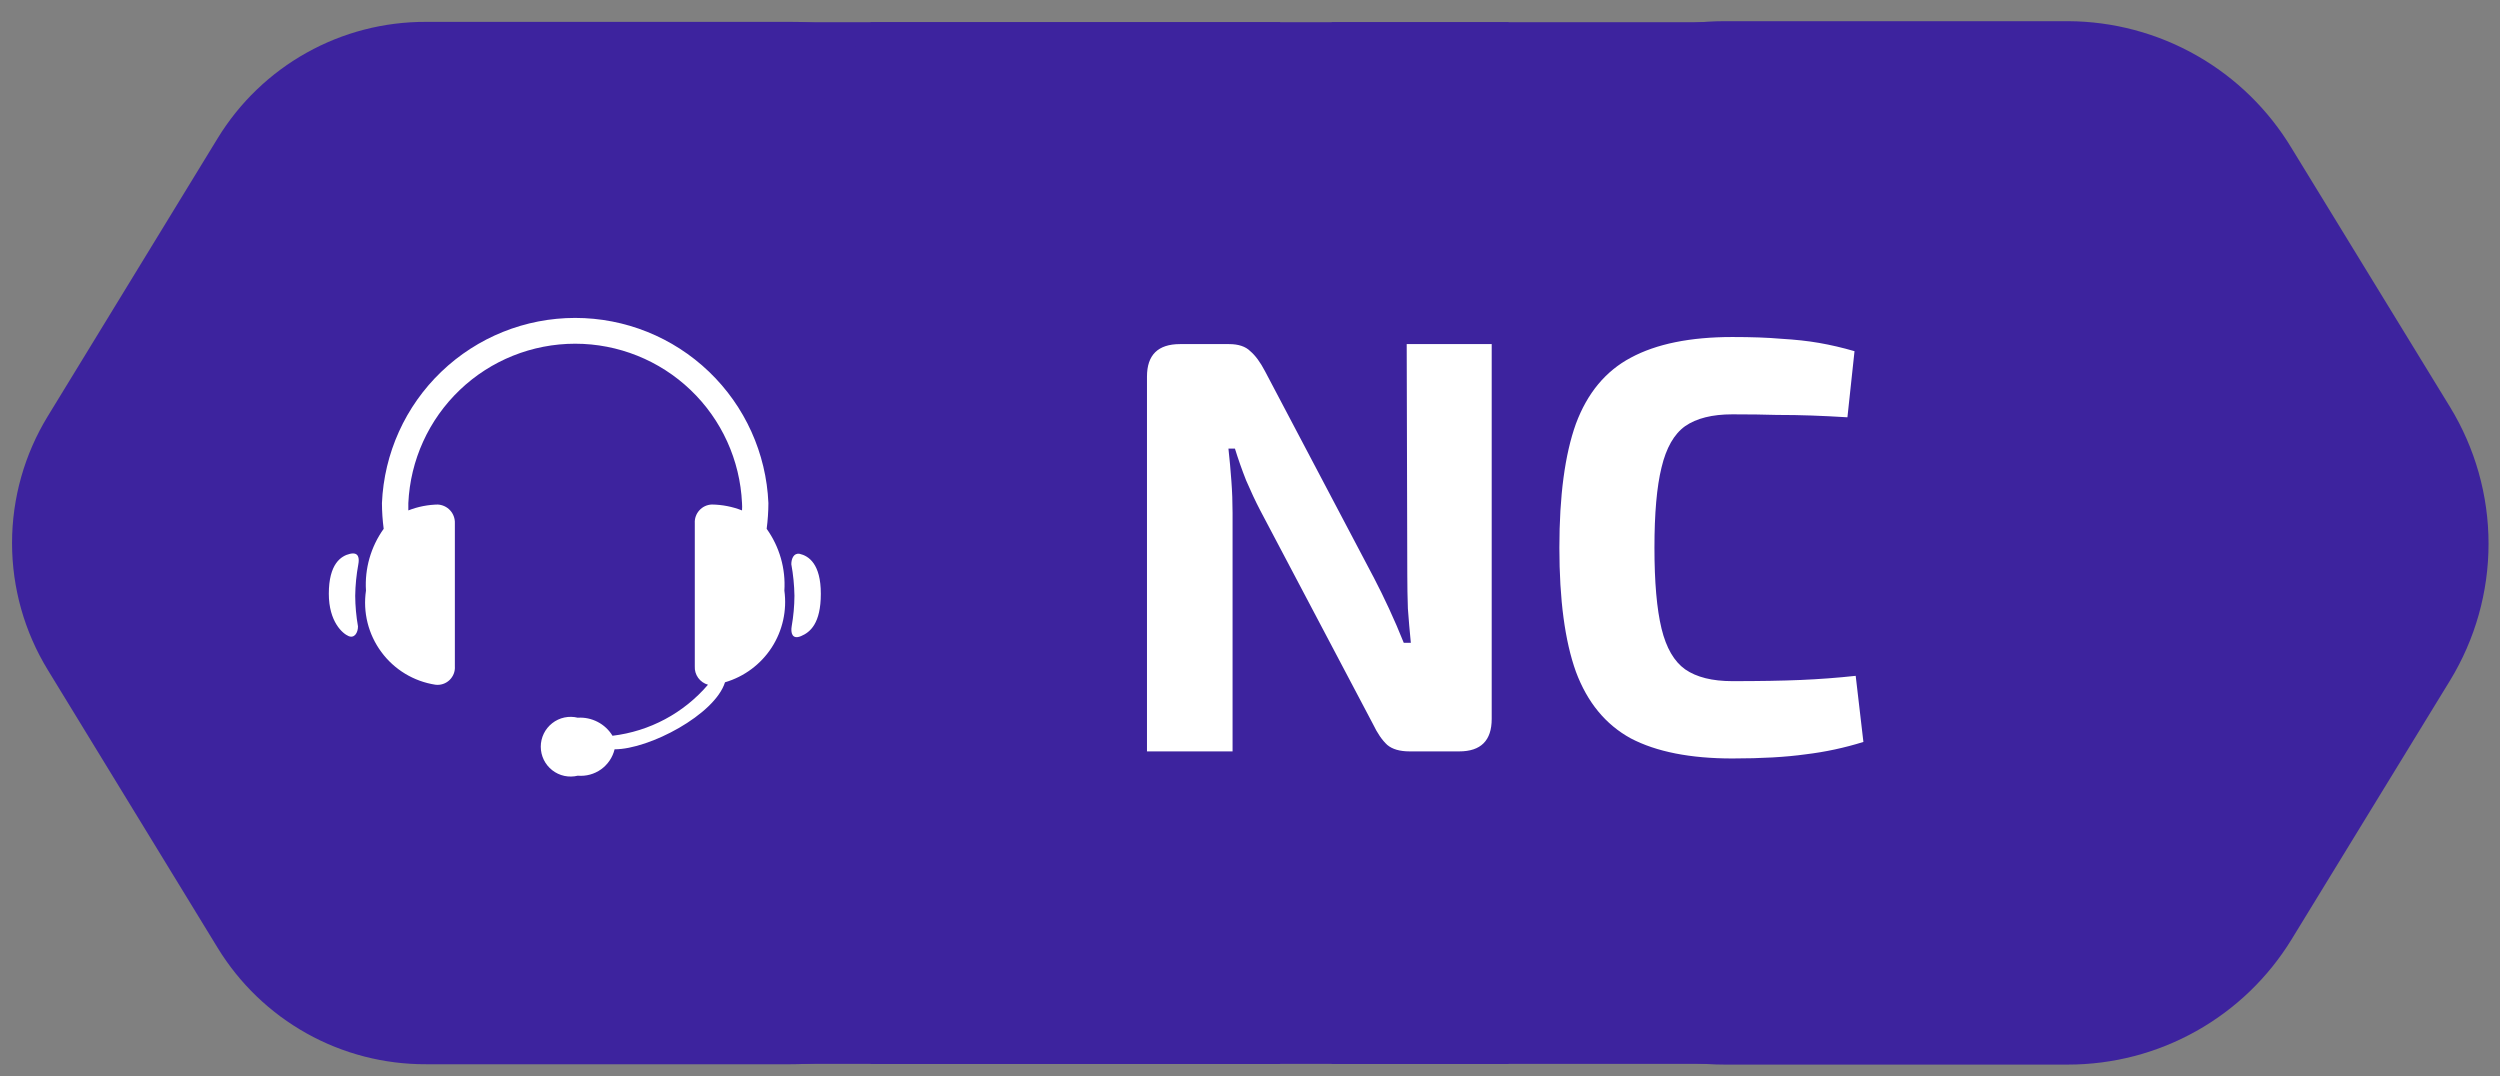 <svg width="72" height="31" viewBox="0 0 72 31" fill="none" xmlns="http://www.w3.org/2000/svg">
<rect x="0" y="0" width="72" height="31" fill="#808080" stroke="none"/>
<path d="M22.77 0.63H12.27C11.066 0.625 9.882 0.931 8.831 1.518C7.78 2.105 6.898 2.953 6.27 3.98L1.38 11.98C0.705 13.081 0.347 14.348 0.347 15.64C0.347 16.932 0.705 18.199 1.38 19.3L6.27 27.3C6.898 28.327 7.78 29.175 8.831 29.762C9.882 30.349 11.066 30.655 12.27 30.65H22.77C23.974 30.655 25.158 30.349 26.209 29.762C27.26 29.175 28.142 28.327 28.77 27.3L33.65 19.3C34.326 18.199 34.683 16.932 34.683 15.64C34.683 14.348 34.326 13.081 33.65 11.98L28.77 3.98C28.142 2.953 27.26 2.105 26.209 1.518C25.158 0.931 23.974 0.625 22.77 0.63Z" fill="#3D239E"/>
<path d="M36.86 0.64H18.5L9.32 15.64L18.5 30.64H36.86L46.05 15.64L36.86 0.64Z" fill="#3D239E"/>
<path d="M43.44 0.64H25.08L15.9 15.64L25.08 30.64H43.44L52.62 15.64L43.44 0.64Z" fill="#3D239E"/>
<path d="M56.72 0.64H38.36L29.18 15.64L38.36 30.64H56.72L65.9 15.64L56.72 0.64Z" fill="#3D239E"/>
<path d="M59.56 0.61H49.66C48.367 0.61 47.096 0.942 45.969 1.574C44.841 2.206 43.895 3.117 43.22 4.22L38.66 11.72C37.934 12.906 37.55 14.27 37.55 15.66C37.55 17.05 37.934 18.414 38.66 19.6L43.22 27.05C43.895 28.153 44.841 29.064 45.969 29.696C47.096 30.328 48.367 30.66 49.66 30.66H59.56C60.853 30.66 62.124 30.328 63.251 29.696C64.379 29.064 65.325 28.153 66 27.05L70.56 19.6C71.285 18.414 71.67 17.05 71.67 15.66C71.67 14.27 71.285 12.906 70.56 11.72L66 4.27C65.331 3.158 64.388 2.237 63.26 1.596C62.132 0.955 60.857 0.615 59.56 0.61Z" fill="#3D239E"/>
<path d="M42.961 9.91V20.705C42.961 21.328 42.649 21.64 42.026 21.64H40.598C40.315 21.64 40.099 21.578 39.952 21.453C39.805 21.317 39.669 21.119 39.544 20.858L36.297 14.704C36.161 14.443 36.025 14.154 35.889 13.837C35.764 13.52 35.657 13.214 35.566 12.919H35.379C35.413 13.225 35.441 13.537 35.464 13.854C35.487 14.16 35.498 14.466 35.498 14.772V21.64H33.033V10.845C33.033 10.222 33.35 9.91 33.985 9.91H35.396C35.668 9.91 35.872 9.978 36.008 10.114C36.155 10.239 36.297 10.431 36.433 10.692L39.578 16.659C39.714 16.92 39.856 17.209 40.003 17.526C40.15 17.843 40.292 18.172 40.428 18.512H40.632C40.598 18.172 40.57 17.843 40.547 17.526C40.536 17.197 40.53 16.874 40.53 16.557L40.513 9.91H42.961ZM49.892 9.706C50.447 9.706 50.917 9.723 51.303 9.757C51.699 9.78 52.062 9.819 52.391 9.876C52.719 9.933 53.059 10.012 53.41 10.114L53.206 12.018C52.833 11.995 52.487 11.978 52.169 11.967C51.864 11.956 51.529 11.95 51.166 11.95C50.815 11.939 50.39 11.933 49.892 11.933C49.313 11.933 48.86 12.046 48.532 12.273C48.214 12.5 47.987 12.896 47.852 13.463C47.715 14.018 47.648 14.789 47.648 15.775C47.648 16.761 47.715 17.537 47.852 18.104C47.987 18.659 48.214 19.05 48.532 19.277C48.86 19.504 49.313 19.617 49.892 19.617C50.673 19.617 51.331 19.606 51.864 19.583C52.396 19.56 52.923 19.521 53.444 19.464L53.666 21.368C53.121 21.538 52.566 21.657 51.999 21.725C51.433 21.804 50.73 21.844 49.892 21.844C48.679 21.844 47.704 21.651 46.968 21.266C46.242 20.869 45.715 20.229 45.386 19.345C45.069 18.461 44.91 17.271 44.91 15.775C44.91 14.279 45.069 13.089 45.386 12.205C45.715 11.321 46.242 10.686 46.968 10.301C47.704 9.904 48.679 9.706 49.892 9.706Z" fill="white"/>
<path fill-rule="evenodd" clip-rule="evenodd" d="M12.63 14.53C12.332 14.534 12.037 14.591 11.76 14.7C11.76 14.63 11.76 14.56 11.76 14.49C11.816 13.254 12.347 12.086 13.242 11.231C14.137 10.376 15.327 9.899 16.565 9.899C17.803 9.899 18.993 10.376 19.888 11.231C20.783 12.086 21.314 13.254 21.37 14.49C21.375 14.56 21.375 14.63 21.37 14.7C21.093 14.591 20.798 14.534 20.5 14.53C20.432 14.533 20.365 14.549 20.304 14.577C20.242 14.606 20.187 14.647 20.142 14.697C20.096 14.747 20.061 14.806 20.038 14.87C20.015 14.934 20.006 15.002 20.01 15.07V19.19C20.003 19.308 20.038 19.426 20.107 19.522C20.176 19.618 20.276 19.688 20.39 19.72C19.69 20.538 18.709 21.062 17.64 21.19C17.537 21.02 17.389 20.882 17.213 20.791C17.036 20.699 16.838 20.657 16.64 20.67C16.513 20.639 16.381 20.637 16.254 20.664C16.126 20.691 16.006 20.748 15.904 20.828C15.801 20.909 15.718 21.011 15.661 21.128C15.604 21.246 15.574 21.374 15.574 21.505C15.574 21.635 15.604 21.764 15.661 21.882C15.718 21.999 15.801 22.101 15.904 22.182C16.006 22.262 16.126 22.319 16.254 22.346C16.381 22.373 16.513 22.371 16.64 22.34C16.878 22.361 17.116 22.296 17.311 22.157C17.505 22.017 17.644 21.813 17.7 21.58C18.7 21.58 20.59 20.58 20.88 19.65C21.434 19.488 21.911 19.132 22.225 18.648C22.539 18.163 22.668 17.582 22.59 17.01C22.63 16.376 22.45 15.747 22.08 15.23C22.112 14.985 22.129 14.738 22.13 14.49C22.069 13.055 21.456 11.699 20.419 10.705C19.382 9.711 18.002 9.156 16.565 9.156C15.129 9.156 13.748 9.711 12.711 10.705C11.674 11.699 11.061 13.055 11 14.49C11.001 14.738 11.018 14.985 11.05 15.23C10.68 15.747 10.5 16.376 10.54 17.01C10.448 17.634 10.607 18.269 10.982 18.777C11.356 19.285 11.916 19.624 12.54 19.72C12.613 19.729 12.687 19.722 12.757 19.699C12.827 19.676 12.891 19.638 12.945 19.587C12.998 19.536 13.04 19.474 13.067 19.406C13.094 19.337 13.105 19.263 13.1 19.19V15.07C13.103 15.002 13.092 14.934 13.068 14.869C13.045 14.805 13.008 14.746 12.962 14.696C12.916 14.646 12.86 14.606 12.797 14.577C12.735 14.549 12.668 14.533 12.6 14.53H12.63ZM23.03 15.95C23.29 16.01 23.64 16.24 23.64 17.1C23.64 17.96 23.33 18.21 23.07 18.32C22.81 18.43 22.77 18.22 22.8 18.04C22.851 17.749 22.878 17.455 22.88 17.16C22.875 16.855 22.845 16.55 22.79 16.25C22.79 16.09 22.86 15.92 23.03 15.95ZM9.47 17.1C9.47 16.24 9.82 16.01 10.08 15.95C10.34 15.89 10.35 16.09 10.32 16.25C10.265 16.55 10.234 16.855 10.23 17.16C10.232 17.455 10.259 17.749 10.31 18.04C10.31 18.22 10.21 18.39 10.04 18.32C9.87 18.25 9.47 17.91 9.47 17.1Z" fill="white"/>
</svg>
